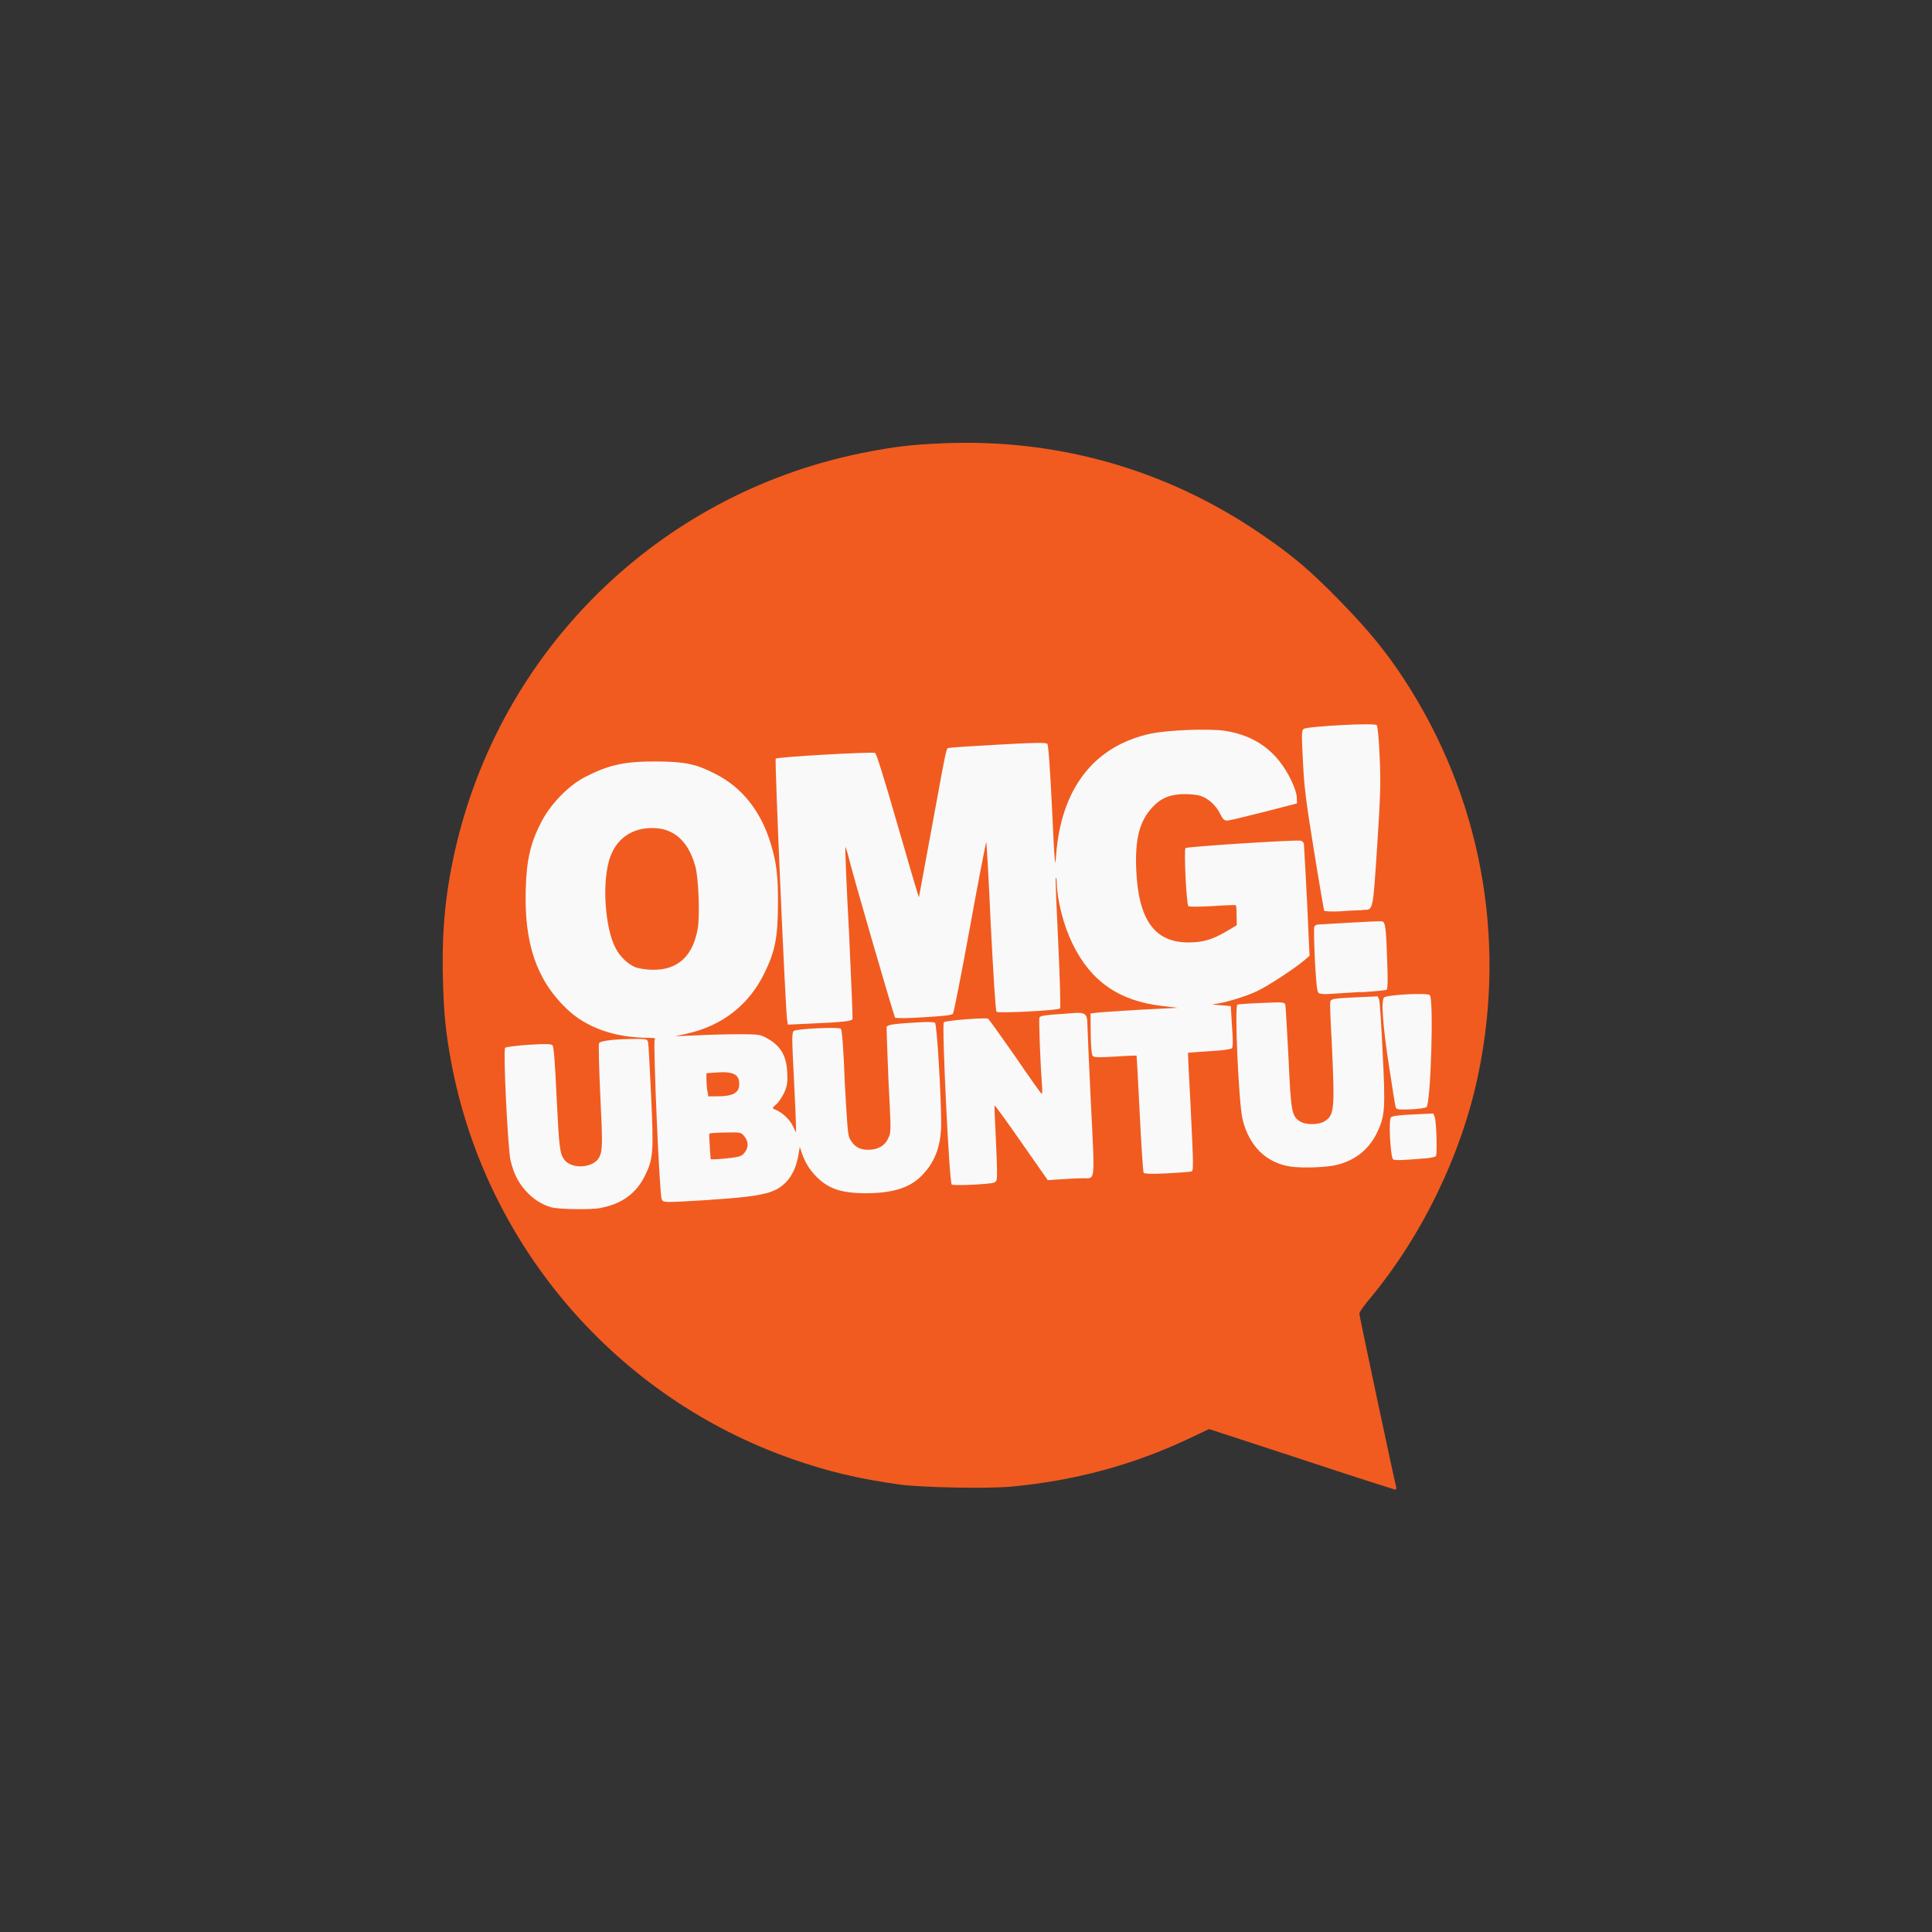 <!-- color: #8b4c7b -->
<svg xmlns="http://www.w3.org/2000/svg" xmlns:xlink="http://www.w3.org/1999/xlink" width="48px" height="48px" viewBox="0 0 48 48" version="1.1">
<rect x="0" y="0" width="48" height="48" fill="#333333" stroke="none"/>
<g id="surface1">
<path style=" stroke:none;fill-rule:nonzero;fill:rgb(97.647%,97.647%,97.647%);fill-opacity:1;" d="M 13 19 L 23 16 L 34 17 L 36 23 L 36 27 L 35.973 28.238 L 34.832 30.383 L 17.82 31.59 L 12.863 30.184 L 11.727 26.699 M 13 19 "/>
<path style=" stroke:none;fill-rule:nonzero;fill:rgb(94.51%,35.686%,12.549%);fill-opacity:1;" d="M 32.32 36.25 L 30.039 35.504 L 29.578 35.723 C 28.16 36.398 26.688 36.793 25.086 36.938 C 24.488 36.988 22.906 36.957 22.352 36.883 C 21.363 36.746 20.559 36.559 19.676 36.246 C 15.332 34.727 12.102 30.988 11.227 26.477 C 11.078 25.703 11.027 25.215 11.004 24.316 C 10.973 23.055 11.074 22.094 11.348 20.945 C 12.551 15.965 16.555 12.164 21.602 11.219 C 22.258 11.094 22.652 11.047 23.371 11.016 C 26.234 10.883 28.957 11.648 31.316 13.258 C 32.117 13.801 32.566 14.184 33.328 14.969 C 34.004 15.664 34.43 16.184 34.879 16.867 C 36.781 19.777 37.438 23.27 36.727 26.691 C 36.312 28.688 35.324 30.719 34.016 32.285 C 33.887 32.438 33.773 32.598 33.773 32.637 C 33.773 32.699 34.645 36.797 34.688 36.945 C 34.695 36.984 34.688 37.012 34.656 37.008 C 34.633 37.004 33.582 36.668 32.328 36.254 M 14.934 30.008 C 15.453 29.91 15.812 29.645 16.027 29.203 C 16.23 28.789 16.242 28.617 16.176 27.211 C 16.145 26.531 16.113 25.941 16.102 25.895 C 16.082 25.82 16.066 25.812 15.824 25.812 C 15.301 25.812 14.91 25.855 14.883 25.918 C 14.867 25.953 14.883 26.531 14.914 27.215 C 14.973 28.406 14.973 28.59 14.887 28.754 C 14.746 29.02 14.211 29.059 14.023 28.816 C 13.906 28.664 13.891 28.512 13.828 27.238 C 13.789 26.387 13.758 26 13.727 25.969 C 13.691 25.934 13.566 25.93 13.137 25.957 C 12.836 25.977 12.57 26.012 12.551 26.031 C 12.496 26.086 12.617 28.531 12.684 28.832 C 12.762 29.148 12.863 29.359 13.051 29.574 C 13.23 29.781 13.461 29.93 13.699 29.996 C 13.895 30.047 14.688 30.059 14.934 30.012 M 17.637 29.809 C 18.617 29.746 19.039 29.684 19.289 29.551 C 19.574 29.402 19.762 29.113 19.832 28.719 L 19.871 28.496 L 19.914 28.625 C 19.996 28.871 20.105 29.051 20.273 29.223 C 20.574 29.535 20.902 29.645 21.512 29.645 C 22.141 29.645 22.559 29.523 22.844 29.262 C 23.211 28.922 23.383 28.496 23.383 27.914 C 23.383 27.207 23.277 25.441 23.23 25.41 C 23.207 25.391 23.035 25.387 22.848 25.398 C 22.215 25.434 22.062 25.457 22.031 25.508 C 22.02 25.535 22.047 26.141 22.074 26.852 C 22.141 28.109 22.141 28.145 22.066 28.281 C 21.98 28.473 21.805 28.566 21.566 28.566 C 21.355 28.566 21.223 28.488 21.117 28.301 C 21.062 28.203 21.051 28.008 20.988 26.891 C 20.961 26.145 20.922 25.578 20.891 25.559 C 20.84 25.508 19.797 25.559 19.723 25.613 C 19.672 25.652 19.672 25.766 19.723 26.758 C 19.754 27.363 19.777 27.918 19.777 27.996 L 19.777 28.137 L 19.699 27.977 C 19.633 27.824 19.43 27.633 19.258 27.566 C 19.176 27.535 19.176 27.535 19.297 27.426 C 19.359 27.367 19.445 27.23 19.492 27.129 C 19.559 26.969 19.57 26.891 19.559 26.641 C 19.535 26.215 19.391 25.973 19.031 25.781 C 18.887 25.703 18.824 25.695 18.355 25.695 C 18.07 25.695 17.598 25.707 17.305 25.723 L 16.77 25.746 L 17.07 25.68 C 17.945 25.484 18.609 24.965 18.992 24.176 C 19.262 23.629 19.324 23.277 19.328 22.469 C 19.336 21.773 19.289 21.418 19.148 20.957 C 18.902 20.148 18.434 19.559 17.766 19.223 C 17.293 18.98 17.008 18.922 16.305 18.918 C 15.516 18.914 15.117 19.004 14.527 19.309 C 14.109 19.527 13.66 19.996 13.43 20.457 C 13.176 20.961 13.082 21.375 13.062 22.086 C 13.02 23.43 13.328 24.344 14.074 25.059 C 14.562 25.531 15.277 25.785 16.129 25.785 C 16.266 25.785 16.297 25.797 16.266 25.832 C 16.223 25.883 16.383 29.656 16.438 29.785 C 16.477 29.883 16.441 29.883 17.629 29.812 M 17.637 28.492 C 17.621 28.32 17.617 28.172 17.625 28.164 C 17.637 28.152 17.812 28.141 18.023 28.137 C 18.406 28.129 18.406 28.129 18.492 28.23 C 18.598 28.359 18.602 28.512 18.496 28.641 C 18.43 28.723 18.371 28.742 18.148 28.77 C 18.004 28.785 17.832 28.801 17.77 28.801 L 17.656 28.801 L 17.633 28.488 M 17.57 27.098 C 17.562 27.023 17.551 26.895 17.551 26.812 L 17.551 26.664 L 17.805 26.645 C 18.215 26.617 18.367 26.691 18.367 26.93 C 18.367 27.152 18.215 27.238 17.812 27.238 L 17.598 27.238 L 17.574 27.098 M 15.816 24.043 C 15.621 23.973 15.41 23.781 15.297 23.562 C 15.02 23.039 14.949 21.867 15.164 21.281 C 15.316 20.867 15.648 20.613 16.082 20.578 C 16.684 20.523 17.094 20.852 17.277 21.531 C 17.355 21.824 17.391 22.73 17.336 23.062 C 17.219 23.754 16.84 24.102 16.219 24.094 C 16.078 24.094 15.895 24.066 15.812 24.039 M 24.691 29.383 C 24.766 29.352 24.773 29.328 24.77 29.066 C 24.77 28.91 24.75 28.488 24.734 28.129 C 24.715 27.773 24.703 27.473 24.711 27.465 C 24.719 27.457 25.02 27.871 25.379 28.387 L 26.031 29.32 L 26.402 29.297 C 26.605 29.281 26.84 29.273 26.922 29.273 C 27.215 29.273 27.203 29.406 27.102 27.395 C 27.055 26.414 27.016 25.531 27.016 25.438 C 27.016 25.191 26.953 25.148 26.68 25.168 C 26.562 25.18 26.324 25.195 26.152 25.207 C 25.926 25.227 25.84 25.242 25.824 25.285 C 25.805 25.332 25.848 26.449 25.891 27.02 C 25.898 27.113 25.891 27.18 25.879 27.176 C 25.859 27.164 25.562 26.746 25.219 26.242 C 24.867 25.738 24.566 25.316 24.547 25.309 C 24.469 25.277 23.488 25.355 23.449 25.398 C 23.395 25.461 23.586 29.387 23.645 29.43 C 23.699 29.465 24.586 29.422 24.695 29.383 M 29.594 29.109 C 29.656 29.086 29.656 29.043 29.578 27.441 C 29.539 26.738 29.512 26.16 29.516 26.156 C 29.52 26.152 29.758 26.137 30.039 26.117 C 30.34 26.102 30.586 26.07 30.605 26.043 C 30.633 26.016 30.637 25.859 30.609 25.5 L 30.578 24.996 L 30.312 24.973 C 30.168 24.965 30.098 24.949 30.156 24.945 C 30.371 24.934 30.945 24.762 31.223 24.629 C 31.5 24.5 32.176 24.055 32.41 23.855 L 32.535 23.746 L 32.473 22.383 C 32.434 21.633 32.398 20.992 32.395 20.961 C 32.383 20.926 32.352 20.891 32.316 20.887 C 32.195 20.859 29.484 21.035 29.453 21.07 C 29.41 21.117 29.477 22.453 29.523 22.512 C 29.547 22.531 29.762 22.531 30.121 22.512 C 30.438 22.488 30.691 22.484 30.703 22.488 C 30.715 22.492 30.723 22.609 30.723 22.746 L 30.727 22.988 L 30.461 23.145 C 30.113 23.348 29.883 23.414 29.535 23.414 C 28.695 23.422 28.285 22.863 28.23 21.621 C 28.195 20.844 28.312 20.391 28.637 20.051 C 28.848 19.82 29.09 19.73 29.434 19.73 C 29.574 19.73 29.75 19.746 29.824 19.773 C 30.016 19.828 30.223 20.023 30.316 20.223 C 30.383 20.355 30.414 20.387 30.488 20.387 C 30.547 20.387 30.953 20.285 31.406 20.172 L 32.223 19.961 L 32.219 19.816 C 32.219 19.73 32.164 19.562 32.086 19.398 C 31.742 18.676 31.199 18.273 30.426 18.156 C 30.02 18.098 29.02 18.137 28.59 18.227 C 27.18 18.531 26.359 19.59 26.238 21.258 C 26.215 21.605 26.203 21.496 26.137 20.082 C 26.086 19.043 26.047 18.508 26.02 18.48 C 25.988 18.445 25.695 18.449 24.809 18.5 C 24.168 18.535 23.617 18.57 23.582 18.582 C 23.504 18.602 23.543 18.422 23.16 20.508 C 22.98 21.473 22.836 22.273 22.832 22.289 C 22.824 22.305 22.594 21.512 22.309 20.527 C 21.973 19.359 21.777 18.727 21.742 18.707 C 21.672 18.672 19.316 18.805 19.273 18.848 C 19.242 18.879 19.512 25.051 19.555 25.332 L 19.574 25.457 L 20.148 25.43 C 20.914 25.398 21.16 25.371 21.18 25.32 C 21.188 25.297 21.148 24.328 21.094 23.172 C 21.031 22.012 20.992 21.055 21.004 21.047 C 21.012 21.039 21.031 21.113 21.059 21.203 C 21.16 21.645 22.211 25.254 22.238 25.281 C 22.254 25.301 22.551 25.301 22.953 25.273 C 23.477 25.242 23.648 25.223 23.676 25.184 C 23.699 25.156 23.891 24.172 24.102 23.016 C 24.312 21.852 24.5 20.906 24.504 20.914 C 24.512 20.922 24.566 21.867 24.617 23.016 C 24.68 24.223 24.734 25.117 24.758 25.137 C 24.801 25.18 26.289 25.105 26.336 25.055 C 26.355 25.039 26.332 24.32 26.293 23.453 C 26.25 22.59 26.219 21.852 26.23 21.816 C 26.242 21.781 26.25 21.828 26.254 21.918 C 26.262 22.367 26.426 22.996 26.645 23.445 C 27.102 24.383 27.801 24.867 28.867 24.992 L 29.262 25.039 L 28.336 25.086 C 27.824 25.117 27.34 25.148 27.25 25.16 L 27.094 25.18 L 27.098 25.688 C 27.105 26.043 27.121 26.207 27.152 26.238 C 27.188 26.273 27.32 26.273 27.715 26.25 C 27.996 26.23 28.234 26.223 28.238 26.227 C 28.242 26.234 28.277 26.883 28.316 27.668 C 28.355 28.453 28.398 29.117 28.414 29.137 C 28.434 29.164 28.598 29.172 28.988 29.152 C 29.289 29.137 29.562 29.117 29.59 29.105 M 33.242 28.934 C 33.703 28.812 34.035 28.531 34.23 28.102 C 34.406 27.719 34.422 27.543 34.352 26.16 C 34.32 25.48 34.281 24.887 34.266 24.84 L 34.23 24.754 L 33.711 24.777 C 33.137 24.805 33.074 24.812 33.051 24.883 C 33.039 24.902 33.055 25.352 33.086 25.871 C 33.164 27.57 33.156 27.703 32.906 27.859 C 32.762 27.949 32.453 27.953 32.309 27.867 C 32.09 27.734 32.074 27.637 32.012 26.27 C 31.977 25.59 31.941 25 31.934 24.965 C 31.914 24.895 31.883 24.895 31.344 24.918 C 31.031 24.93 30.758 24.949 30.742 24.961 C 30.668 25.004 30.777 27.422 30.871 27.809 C 31.035 28.477 31.461 28.895 32.07 28.984 C 32.367 29.027 32.992 29.004 33.246 28.934 M 35.395 28.781 C 35.535 28.773 35.664 28.742 35.676 28.723 C 35.711 28.664 35.688 27.867 35.645 27.754 L 35.609 27.664 L 35.105 27.688 C 34.773 27.703 34.586 27.727 34.559 27.758 C 34.492 27.824 34.547 28.758 34.613 28.805 C 34.656 28.832 34.828 28.828 35.391 28.781 M 35.441 27.508 C 35.547 27.398 35.625 24.824 35.523 24.723 C 35.461 24.66 34.457 24.715 34.387 24.781 C 34.309 24.863 34.355 25.492 34.516 26.527 C 34.594 27.027 34.66 27.469 34.676 27.508 C 34.691 27.566 34.727 27.57 35.047 27.562 C 35.238 27.555 35.41 27.527 35.438 27.508 M 33.809 24.652 C 34.137 24.633 34.422 24.605 34.449 24.59 C 34.477 24.574 34.484 24.387 34.465 23.887 C 34.438 23.047 34.418 22.91 34.34 22.891 C 34.309 22.883 33.957 22.898 33.555 22.922 C 33.156 22.945 32.789 22.969 32.75 22.969 C 32.707 22.969 32.664 22.996 32.652 23.027 C 32.641 23.062 32.648 23.434 32.668 23.859 C 32.703 24.461 32.719 24.637 32.762 24.672 C 32.793 24.695 32.895 24.703 33.016 24.695 C 33.125 24.688 33.488 24.664 33.812 24.645 M 33.855 22.605 C 34.121 22.605 34.105 22.68 34.215 21.027 C 34.301 19.703 34.305 19.453 34.277 18.797 C 34.258 18.34 34.227 18.035 34.203 18.016 C 34.152 17.953 32.477 18.047 32.391 18.109 C 32.336 18.148 32.336 18.227 32.371 18.914 C 32.402 19.562 32.445 19.898 32.645 21.133 C 32.773 21.93 32.891 22.605 32.898 22.621 C 32.914 22.645 33.055 22.652 33.316 22.641 C 33.535 22.621 33.777 22.613 33.855 22.613 M 33.855 22.613 "/>
</g>
</svg>
